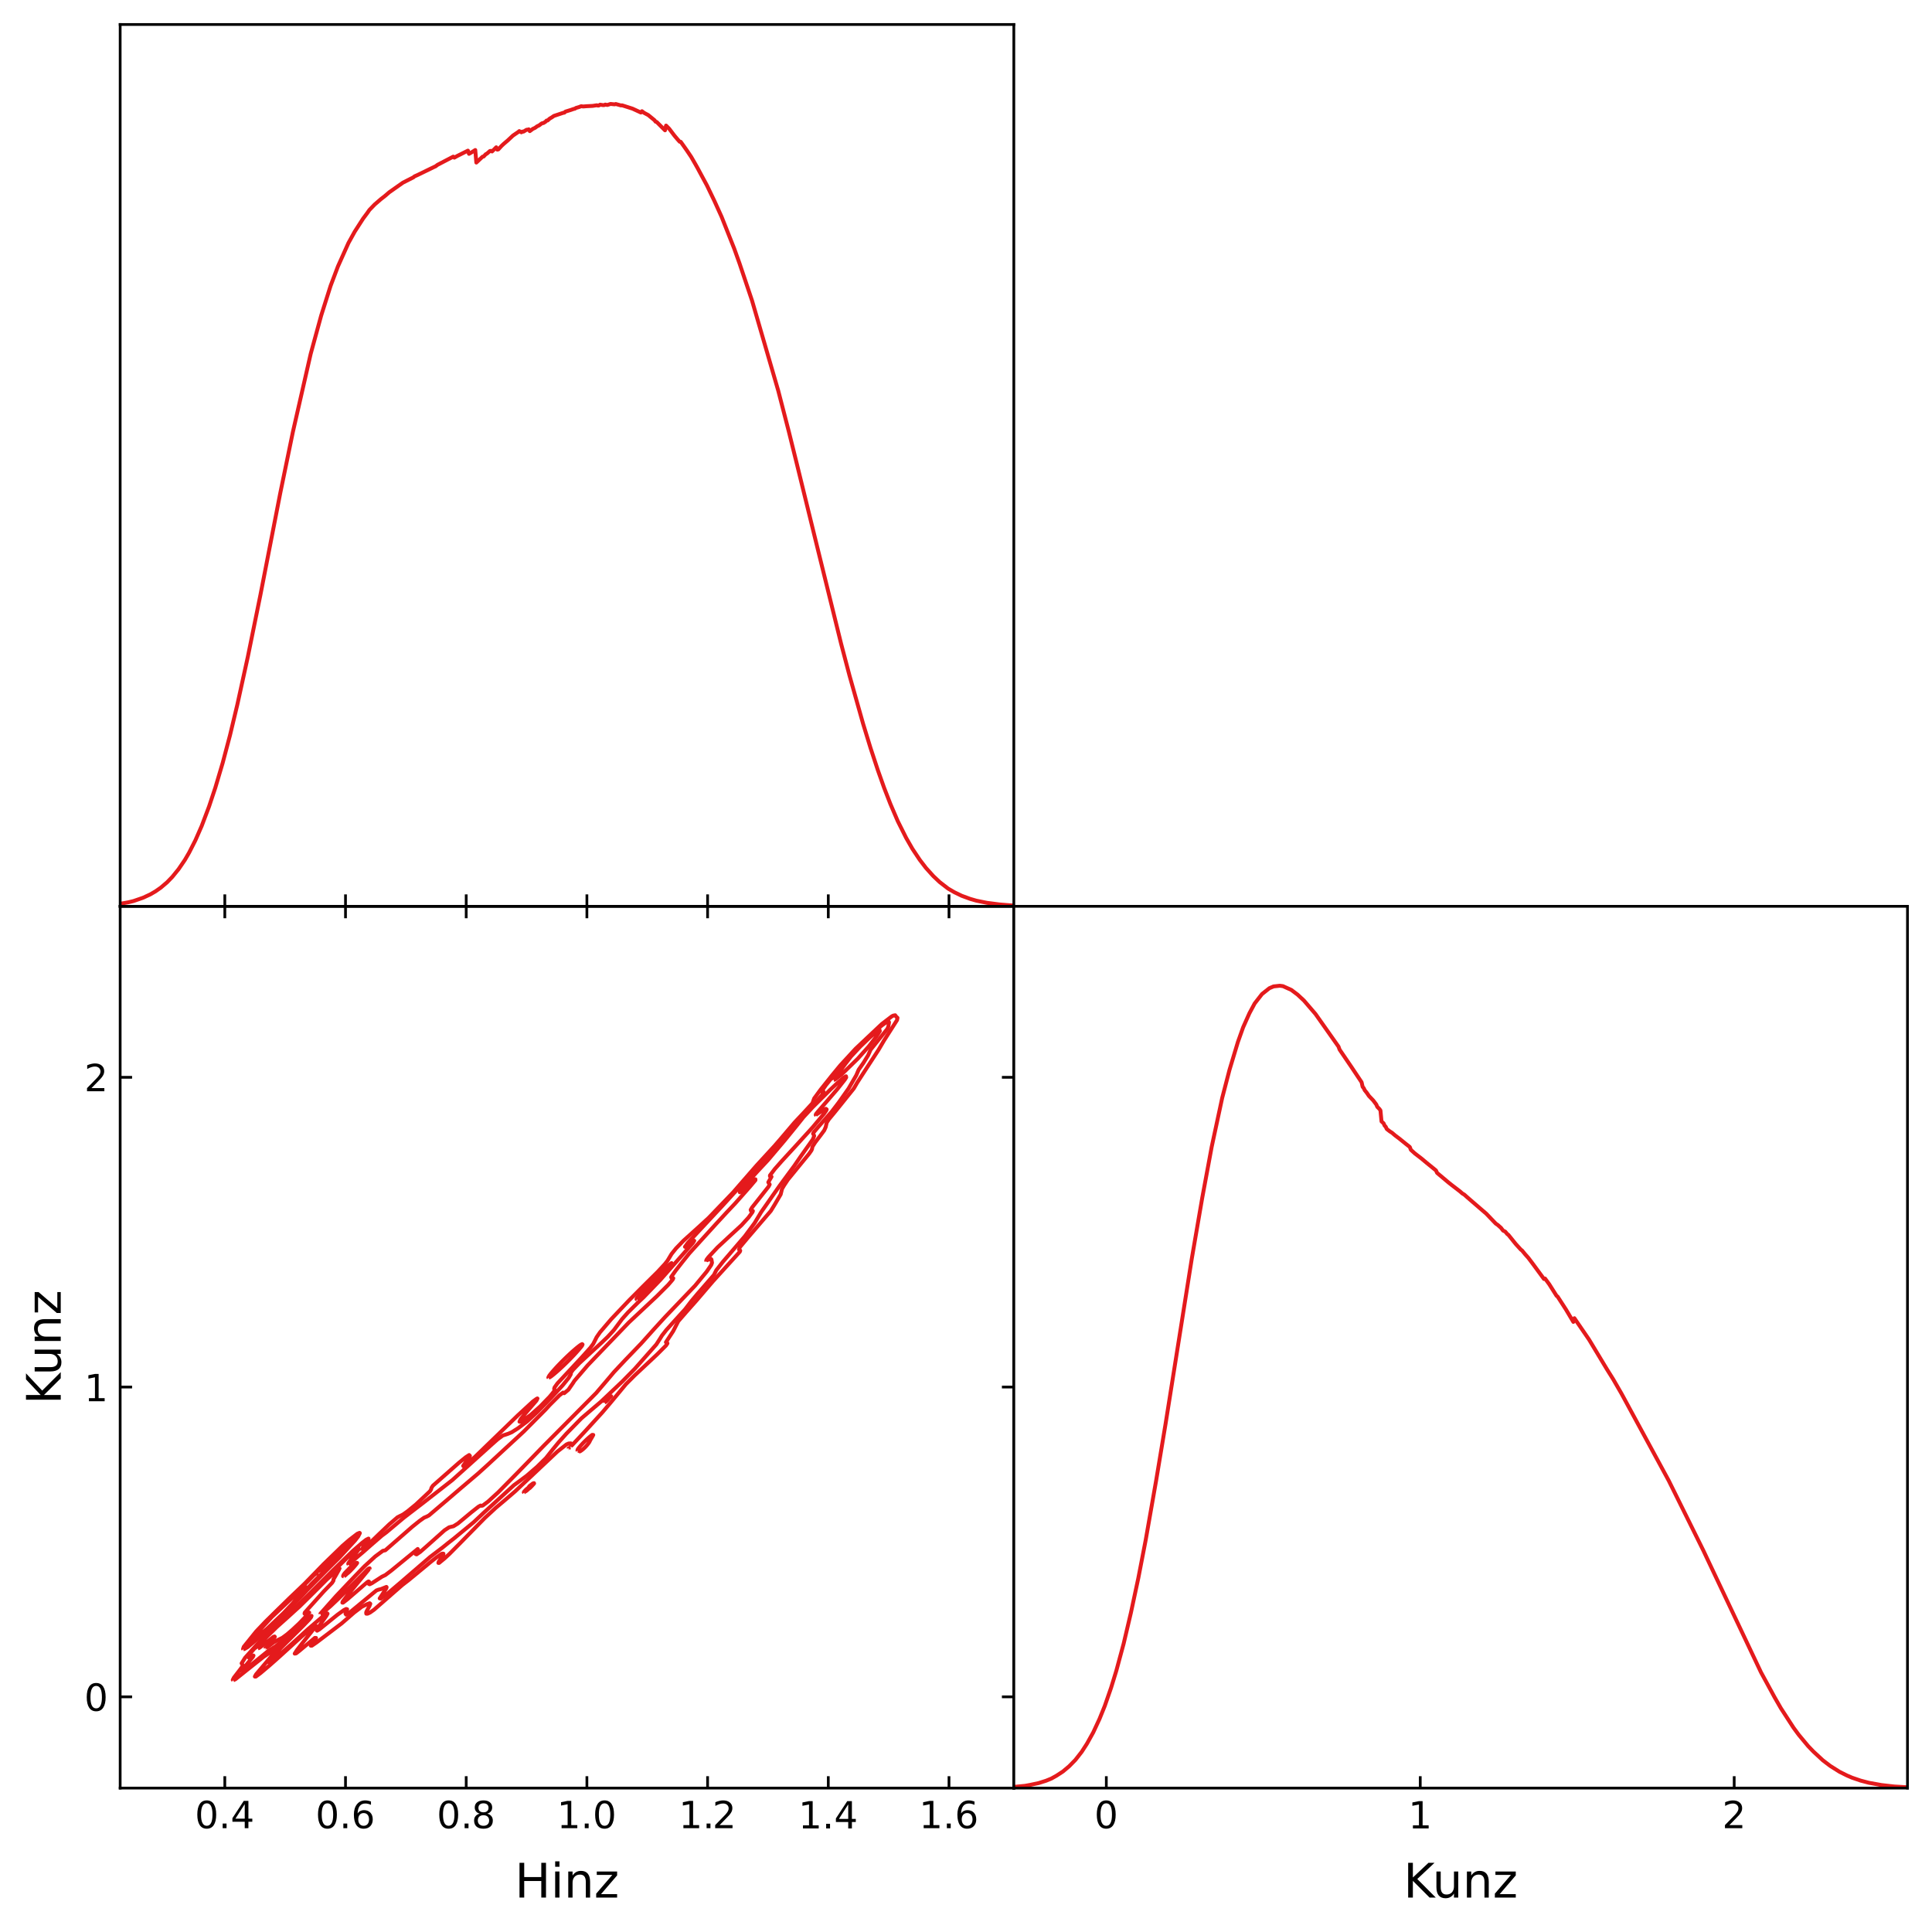 <?xml version="1.0" encoding="utf-8" standalone="no"?>
<!DOCTYPE svg PUBLIC "-//W3C//DTD SVG 1.1//EN"
  "http://www.w3.org/Graphics/SVG/1.1/DTD/svg11.dtd">
<!-- Created with matplotlib (https://matplotlib.org/) -->
<svg height="567.357pt" version="1.1" viewBox="0 0 567.358 567.357" width="567.358pt" xmlns="http://www.w3.org/2000/svg" xmlns:xlink="http://www.w3.org/1999/xlink">
 <defs>
  <style type="text/css">*{stroke-linecap:butt;stroke-linejoin:round;}</style>
 </defs>
 <g id="figure_1">
  <g id="patch_1">
   <path d="M 0 567.357 
L 567.358 567.357 
L 567.358 0 
L 0 0 
z
" style="fill:#ffffff;"/>
  </g>
  <g id="axes_1">
   <g id="patch_2">
    <path d="M 35.289 525.1 
L 297.724 525.1 
L 297.724 266.15 
L 35.289 266.15 
z
" style="fill:#ffffff;"/>
   </g>
   <g id="matplotlib.axis_1">
    <g id="xtick_1">
     <g id="line2d_1">
      <defs>
       <path d="M 0 0 
L 0 -3.5 
" id="m7169a38d7f" style="stroke:#000000;stroke-width:0.8;"/>
      </defs>
      <g>
       <use style="stroke:#000000;stroke-width:0.8;" x="66.017" xlink:href="#m7169a38d7f" y="525.1"/>
      </g>
     </g>
     <g id="line2d_2">
      <defs>
       <path d="M 0 0 
L 0 3.5 
" id="m6f1ca15802" style="stroke:#000000;stroke-width:0.8;"/>
      </defs>
      <g>
       <use style="stroke:#000000;stroke-width:0.8;" x="66.017" xlink:href="#m6f1ca15802" y="266.15"/>
      </g>
     </g>
     <g id="text_1">
      <!-- $\mathdefault{0.4}$ -->
      <g transform="translate(57.217 536.958)scale(0.11 -0.11)">
       <defs>
        <path d="M 31.781 66.406 
Q 24.172 66.406 20.328 58.906 
Q 16.5 51.422 16.5 36.375 
Q 16.5 21.391 20.328 13.891 
Q 24.172 6.391 31.781 6.391 
Q 39.453 6.391 43.281 13.891 
Q 47.125 21.391 47.125 36.375 
Q 47.125 51.422 43.281 58.906 
Q 39.453 66.406 31.781 66.406 
z
M 31.781 74.219 
Q 44.047 74.219 50.516 64.516 
Q 56.984 54.828 56.984 36.375 
Q 56.984 17.969 50.516 8.266 
Q 44.047 -1.422 31.781 -1.422 
Q 19.531 -1.422 13.062 8.266 
Q 6.594 17.969 6.594 36.375 
Q 6.594 54.828 13.062 64.516 
Q 19.531 74.219 31.781 74.219 
z
" id="DejaVuSans-48"/>
        <path d="M 10.688 12.406 
L 21 12.406 
L 21 0 
L 10.688 0 
z
" id="DejaVuSans-46"/>
        <path d="M 37.797 64.312 
L 12.891 25.391 
L 37.797 25.391 
z
M 35.203 72.906 
L 47.609 72.906 
L 47.609 25.391 
L 58.016 25.391 
L 58.016 17.188 
L 47.609 17.188 
L 47.609 0 
L 37.797 0 
L 37.797 17.188 
L 4.891 17.188 
L 4.891 26.703 
z
" id="DejaVuSans-52"/>
       </defs>
       <use transform="translate(0 0.781)" xlink:href="#DejaVuSans-48"/>
       <use transform="translate(63.623 0.781)" xlink:href="#DejaVuSans-46"/>
       <use transform="translate(95.41 0.781)" xlink:href="#DejaVuSans-52"/>
      </g>
     </g>
    </g>
    <g id="xtick_2">
     <g id="line2d_3">
      <g>
       <use style="stroke:#000000;stroke-width:0.8;" x="101.462" xlink:href="#m7169a38d7f" y="525.1"/>
      </g>
     </g>
     <g id="line2d_4">
      <g>
       <use style="stroke:#000000;stroke-width:0.8;" x="101.462" xlink:href="#m6f1ca15802" y="266.15"/>
      </g>
     </g>
     <g id="text_2">
      <!-- $\mathdefault{0.6}$ -->
      <g transform="translate(92.662 536.958)scale(0.11 -0.11)">
       <defs>
        <path d="M 33.016 40.375 
Q 26.375 40.375 22.484 35.828 
Q 18.609 31.297 18.609 23.391 
Q 18.609 15.531 22.484 10.953 
Q 26.375 6.391 33.016 6.391 
Q 39.656 6.391 43.531 10.953 
Q 47.406 15.531 47.406 23.391 
Q 47.406 31.297 43.531 35.828 
Q 39.656 40.375 33.016 40.375 
z
M 52.594 71.297 
L 52.594 62.312 
Q 48.875 64.062 45.094 64.984 
Q 41.312 65.922 37.594 65.922 
Q 27.828 65.922 22.672 59.328 
Q 17.531 52.734 16.797 39.406 
Q 19.672 43.656 24.016 45.922 
Q 28.375 48.188 33.594 48.188 
Q 44.578 48.188 50.953 41.516 
Q 57.328 34.859 57.328 23.391 
Q 57.328 12.156 50.688 5.359 
Q 44.047 -1.422 33.016 -1.422 
Q 20.359 -1.422 13.672 8.266 
Q 6.984 17.969 6.984 36.375 
Q 6.984 53.656 15.188 63.938 
Q 23.391 74.219 37.203 74.219 
Q 40.922 74.219 44.703 73.484 
Q 48.484 72.75 52.594 71.297 
z
" id="DejaVuSans-54"/>
       </defs>
       <use transform="translate(0 0.781)" xlink:href="#DejaVuSans-48"/>
       <use transform="translate(63.623 0.781)" xlink:href="#DejaVuSans-46"/>
       <use transform="translate(95.41 0.781)" xlink:href="#DejaVuSans-54"/>
      </g>
     </g>
    </g>
    <g id="xtick_3">
     <g id="line2d_5">
      <g>
       <use style="stroke:#000000;stroke-width:0.8;" x="136.907" xlink:href="#m7169a38d7f" y="525.1"/>
      </g>
     </g>
     <g id="line2d_6">
      <g>
       <use style="stroke:#000000;stroke-width:0.8;" x="136.907" xlink:href="#m6f1ca15802" y="266.15"/>
      </g>
     </g>
     <g id="text_3">
      <!-- $\mathdefault{0.8}$ -->
      <g transform="translate(128.272 536.958)scale(0.11 -0.11)">
       <defs>
        <path d="M 31.781 34.625 
Q 24.75 34.625 20.719 30.859 
Q 16.703 27.094 16.703 20.516 
Q 16.703 13.922 20.719 10.156 
Q 24.75 6.391 31.781 6.391 
Q 38.812 6.391 42.859 10.172 
Q 46.922 13.969 46.922 20.516 
Q 46.922 27.094 42.891 30.859 
Q 38.875 34.625 31.781 34.625 
z
M 21.922 38.812 
Q 15.578 40.375 12.031 44.719 
Q 8.5 49.078 8.5 55.328 
Q 8.5 64.062 14.719 69.141 
Q 20.953 74.219 31.781 74.219 
Q 42.672 74.219 48.875 69.141 
Q 55.078 64.062 55.078 55.328 
Q 55.078 49.078 51.531 44.719 
Q 48 40.375 41.703 38.812 
Q 48.828 37.156 52.797 32.312 
Q 56.781 27.484 56.781 20.516 
Q 56.781 9.906 50.312 4.234 
Q 43.844 -1.422 31.781 -1.422 
Q 19.734 -1.422 13.25 4.234 
Q 6.781 9.906 6.781 20.516 
Q 6.781 27.484 10.781 32.312 
Q 14.797 37.156 21.922 38.812 
z
M 18.312 54.391 
Q 18.312 48.734 21.844 45.562 
Q 25.391 42.391 31.781 42.391 
Q 38.141 42.391 41.719 45.562 
Q 45.312 48.734 45.312 54.391 
Q 45.312 60.062 41.719 63.234 
Q 38.141 66.406 31.781 66.406 
Q 25.391 66.406 21.844 63.234 
Q 18.312 60.062 18.312 54.391 
z
" id="DejaVuSans-56"/>
       </defs>
       <use transform="translate(0 0.781)" xlink:href="#DejaVuSans-48"/>
       <use transform="translate(63.623 0.781)" xlink:href="#DejaVuSans-46"/>
       <use transform="translate(92.785 0.781)" xlink:href="#DejaVuSans-56"/>
      </g>
     </g>
    </g>
    <g id="xtick_4">
     <g id="line2d_7">
      <g>
       <use style="stroke:#000000;stroke-width:0.8;" x="172.351" xlink:href="#m7169a38d7f" y="525.1"/>
      </g>
     </g>
     <g id="line2d_8">
      <g>
       <use style="stroke:#000000;stroke-width:0.8;" x="172.351" xlink:href="#m6f1ca15802" y="266.15"/>
      </g>
     </g>
     <g id="text_4">
      <!-- $\mathdefault{1.0}$ -->
      <g transform="translate(163.551 536.958)scale(0.11 -0.11)">
       <defs>
        <path d="M 12.406 8.297 
L 28.516 8.297 
L 28.516 63.922 
L 10.984 60.406 
L 10.984 69.391 
L 28.422 72.906 
L 38.281 72.906 
L 38.281 8.297 
L 54.391 8.297 
L 54.391 0 
L 12.406 0 
z
" id="DejaVuSans-49"/>
       </defs>
       <use transform="translate(0 0.781)" xlink:href="#DejaVuSans-49"/>
       <use transform="translate(63.623 0.781)" xlink:href="#DejaVuSans-46"/>
       <use transform="translate(95.41 0.781)" xlink:href="#DejaVuSans-48"/>
      </g>
     </g>
    </g>
    <g id="xtick_5">
     <g id="line2d_9">
      <g>
       <use style="stroke:#000000;stroke-width:0.8;" x="207.796" xlink:href="#m7169a38d7f" y="525.1"/>
      </g>
     </g>
     <g id="line2d_10">
      <g>
       <use style="stroke:#000000;stroke-width:0.8;" x="207.796" xlink:href="#m6f1ca15802" y="266.15"/>
      </g>
     </g>
     <g id="text_5">
      <!-- $\mathdefault{1.2}$ -->
      <g transform="translate(199.326 536.958)scale(0.11 -0.11)">
       <defs>
        <path d="M 19.188 8.297 
L 53.609 8.297 
L 53.609 0 
L 7.328 0 
L 7.328 8.297 
Q 12.938 14.109 22.625 23.891 
Q 32.328 33.688 34.812 36.531 
Q 39.547 41.844 41.422 45.531 
Q 43.312 49.219 43.312 52.781 
Q 43.312 58.594 39.234 62.25 
Q 35.156 65.922 28.609 65.922 
Q 23.969 65.922 18.812 64.312 
Q 13.672 62.703 7.812 59.422 
L 7.812 69.391 
Q 13.766 71.781 18.938 73 
Q 24.125 74.219 28.422 74.219 
Q 39.75 74.219 46.484 68.547 
Q 53.219 62.891 53.219 53.422 
Q 53.219 48.922 51.531 44.891 
Q 49.859 40.875 45.406 35.406 
Q 44.188 33.984 37.641 27.219 
Q 31.109 20.453 19.188 8.297 
z
" id="DejaVuSans-50"/>
       </defs>
       <use transform="translate(0 0.781)" xlink:href="#DejaVuSans-49"/>
       <use transform="translate(63.623 0.781)" xlink:href="#DejaVuSans-46"/>
       <use transform="translate(89.91 0.781)" xlink:href="#DejaVuSans-50"/>
      </g>
     </g>
    </g>
    <g id="xtick_6">
     <g id="line2d_11">
      <g>
       <use style="stroke:#000000;stroke-width:0.8;" x="243.24" xlink:href="#m7169a38d7f" y="525.1"/>
      </g>
     </g>
     <g id="line2d_12">
      <g>
       <use style="stroke:#000000;stroke-width:0.8;" x="243.24" xlink:href="#m6f1ca15802" y="266.15"/>
      </g>
     </g>
     <g id="text_6">
      <!-- $\mathdefault{1.4}$ -->
      <g transform="translate(234.44 536.958)scale(0.11 -0.11)">
       <use transform="translate(0 0.094)" xlink:href="#DejaVuSans-49"/>
       <use transform="translate(63.623 0.094)" xlink:href="#DejaVuSans-46"/>
       <use transform="translate(95.41 0.094)" xlink:href="#DejaVuSans-52"/>
      </g>
     </g>
    </g>
    <g id="xtick_7">
     <g id="line2d_13">
      <g>
       <use style="stroke:#000000;stroke-width:0.8;" x="278.685" xlink:href="#m7169a38d7f" y="525.1"/>
      </g>
     </g>
     <g id="line2d_14">
      <g>
       <use style="stroke:#000000;stroke-width:0.8;" x="278.685" xlink:href="#m6f1ca15802" y="266.15"/>
      </g>
     </g>
     <g id="text_7">
      <!-- $\mathdefault{1.6}$ -->
      <g transform="translate(269.885 536.958)scale(0.11 -0.11)">
       <use transform="translate(0 0.781)" xlink:href="#DejaVuSans-49"/>
       <use transform="translate(63.623 0.781)" xlink:href="#DejaVuSans-46"/>
       <use transform="translate(95.41 0.781)" xlink:href="#DejaVuSans-54"/>
      </g>
     </g>
    </g>
    <g id="text_8">
     <!-- Hinz -->
     <g transform="translate(151.188 557.246)scale(0.14 -0.14)">
      <defs>
       <path d="M 9.812 72.906 
L 19.672 72.906 
L 19.672 43.016 
L 55.516 43.016 
L 55.516 72.906 
L 65.375 72.906 
L 65.375 0 
L 55.516 0 
L 55.516 34.719 
L 19.672 34.719 
L 19.672 0 
L 9.812 0 
z
" id="DejaVuSans-72"/>
       <path d="M 9.422 54.688 
L 18.406 54.688 
L 18.406 0 
L 9.422 0 
z
M 9.422 75.984 
L 18.406 75.984 
L 18.406 64.594 
L 9.422 64.594 
z
" id="DejaVuSans-105"/>
       <path d="M 54.891 33.016 
L 54.891 0 
L 45.906 0 
L 45.906 32.719 
Q 45.906 40.484 42.875 44.328 
Q 39.844 48.188 33.797 48.188 
Q 26.516 48.188 22.312 43.547 
Q 18.109 38.922 18.109 30.906 
L 18.109 0 
L 9.078 0 
L 9.078 54.688 
L 18.109 54.688 
L 18.109 46.188 
Q 21.344 51.125 25.703 53.562 
Q 30.078 56 35.797 56 
Q 45.219 56 50.047 50.172 
Q 54.891 44.344 54.891 33.016 
z
" id="DejaVuSans-110"/>
       <path d="M 5.516 54.688 
L 48.188 54.688 
L 48.188 46.484 
L 14.406 7.172 
L 48.188 7.172 
L 48.188 0 
L 4.297 0 
L 4.297 8.203 
L 38.094 47.516 
L 5.516 47.516 
z
" id="DejaVuSans-122"/>
      </defs>
      <use xlink:href="#DejaVuSans-72"/>
      <use x="75.195" xlink:href="#DejaVuSans-105"/>
      <use x="102.979" xlink:href="#DejaVuSans-110"/>
      <use x="166.357" xlink:href="#DejaVuSans-122"/>
     </g>
    </g>
   </g>
   <g id="matplotlib.axis_2">
    <g id="ytick_1">
     <g id="line2d_15">
      <defs>
       <path d="M 0 0 
L 3.5 0 
" id="m343da777a5" style="stroke:#000000;stroke-width:0.8;"/>
      </defs>
      <g>
       <use style="stroke:#000000;stroke-width:0.8;" x="35.289" xlink:href="#m343da777a5" y="498.3"/>
      </g>
     </g>
     <g id="line2d_16">
      <defs>
       <path d="M 0 0 
L -3.5 0 
" id="m31cddc4aae" style="stroke:#000000;stroke-width:0.8;"/>
      </defs>
      <g>
       <use style="stroke:#000000;stroke-width:0.8;" x="297.724" xlink:href="#m31cddc4aae" y="498.3"/>
      </g>
     </g>
     <g id="text_9">
      <!-- $\mathdefault{0}$ -->
      <g transform="translate(24.749 502.48)scale(0.11 -0.11)">
       <use transform="translate(0 0.781)" xlink:href="#DejaVuSans-48"/>
      </g>
     </g>
    </g>
    <g id="ytick_2">
     <g id="line2d_17">
      <g>
       <use style="stroke:#000000;stroke-width:0.8;" x="35.289" xlink:href="#m343da777a5" y="407.331"/>
      </g>
     </g>
     <g id="line2d_18">
      <g>
       <use style="stroke:#000000;stroke-width:0.8;" x="297.724" xlink:href="#m31cddc4aae" y="407.331"/>
      </g>
     </g>
     <g id="text_10">
      <!-- $\mathdefault{1}$ -->
      <g transform="translate(24.749 411.51)scale(0.11 -0.11)">
       <use transform="translate(0 0.094)" xlink:href="#DejaVuSans-49"/>
      </g>
     </g>
    </g>
    <g id="ytick_3">
     <g id="line2d_19">
      <g>
       <use style="stroke:#000000;stroke-width:0.8;" x="35.289" xlink:href="#m343da777a5" y="316.361"/>
      </g>
     </g>
     <g id="line2d_20">
      <g>
       <use style="stroke:#000000;stroke-width:0.8;" x="297.724" xlink:href="#m31cddc4aae" y="316.361"/>
      </g>
     </g>
     <g id="text_11">
      <!-- $\mathdefault{2}$ -->
      <g transform="translate(24.749 320.541)scale(0.11 -0.11)">
       <use transform="translate(0 0.781)" xlink:href="#DejaVuSans-50"/>
      </g>
     </g>
    </g>
    <g id="text_12">
     <!-- Kunz -->
     <g transform="translate(17.838 412.412)rotate(-90)scale(0.14 -0.14)">
      <defs>
       <path d="M 9.812 72.906 
L 19.672 72.906 
L 19.672 42.094 
L 52.391 72.906 
L 65.094 72.906 
L 28.906 38.922 
L 67.672 0 
L 54.688 0 
L 19.672 35.109 
L 19.672 0 
L 9.812 0 
z
" id="DejaVuSans-75"/>
       <path d="M 8.5 21.578 
L 8.5 54.688 
L 17.484 54.688 
L 17.484 21.922 
Q 17.484 14.156 20.5 10.266 
Q 23.531 6.391 29.594 6.391 
Q 36.859 6.391 41.078 11.031 
Q 45.312 15.672 45.312 23.688 
L 45.312 54.688 
L 54.297 54.688 
L 54.297 0 
L 45.312 0 
L 45.312 8.406 
Q 42.047 3.422 37.719 1 
Q 33.406 -1.422 27.688 -1.422 
Q 18.266 -1.422 13.375 4.438 
Q 8.5 10.297 8.5 21.578 
z
M 31.109 56 
z
" id="DejaVuSans-117"/>
      </defs>
      <use xlink:href="#DejaVuSans-75"/>
      <use x="60.576" xlink:href="#DejaVuSans-117"/>
      <use x="123.955" xlink:href="#DejaVuSans-110"/>
      <use x="187.334" xlink:href="#DejaVuSans-122"/>
     </g>
    </g>
   </g>
   <g id="LineCollection_1">
    <path clip-path="url(#p513b46d1c1)" d="M 68.484 493.445 
L 69.14 493.126 
L 72.544 490.402 
L 77.445 486.514 
L 78.992 485.493 
L 81.619 483.5 
L 83.589 481.873 
L 83.785 481.978 
L 83.261 482.628 
L 79.577 486.514 
L 75.194 491.698 
L 74.839 492.346 
L 75.126 492.346 
L 76.444 491.374 
L 79.13 489.106 
L 81.619 486.901 
L 85.624 483.274 
L 88.515 480.639 
L 90.814 478.658 
L 92.127 477.606 
L 92.456 477.374 
L 92.78 477.441 
L 91.471 479.187 
L 88.711 482.626 
L 87.202 484.572 
L 86.545 485.605 
L 86.951 485.542 
L 87.858 484.835 
L 92.456 480.994 
L 92.81 481.006 
L 91.252 483.274 
L 91.585 483.274 
L 93.003 482.302 
L 100.337 476.73 
L 103.992 473.553 
L 106.248 471.845 
L 107.89 471.048 
L 108.547 470.809 
L 108.744 470.961 
L 108.507 471.609 
L 107.633 473.229 
L 107.527 473.553 
L 107.561 473.884 
L 107.963 473.877 
L 108.655 473.553 
L 109.86 472.703 
L 115.771 467.529 
L 118.156 465.452 
L 120.04 463.997 
L 126.608 458.581 
L 128.25 457.295 
L 129.563 456.378 
L 129.892 456.239 
L 130.22 456.255 
L 130.22 456.433 
L 129.563 457.545 
L 128.826 458.648 
L 128.736 458.972 
L 128.944 458.972 
L 130.548 457.657 
L 131.939 456.38 
L 135.154 453.139 
L 142.37 445.775 
L 145.654 442.738 
L 148.281 440.53 
L 151.237 437.993 
L 163.715 426.242 
L 166.342 424.183 
L 166.999 423.898 
L 167.656 423.864 
L 167.812 423.977 
L 167.799 424.301 
L 167.984 424.414 
L 171.73 420.413 
L 176.851 414.811 
L 179.25 411.988 
L 183.817 406.48 
L 186.402 403.888 
L 192.979 397.731 
L 195.573 395.139 
L 196.006 394.491 
L 195.897 394.306 
L 195.556 394.167 
L 195.569 394.148 
L 197.679 390.927 
L 199.181 388.009 
L 201.48 385.362 
L 204.587 381.854 
L 209.361 376.276 
L 217.262 367.597 
L 217.378 367.273 
L 217.242 367.046 
L 217.026 366.949 
L 217.242 366.3 
L 219.683 363.385 
L 226.362 355.608 
L 227.355 353.988 
L 227.75 353.323 
L 229.26 350.748 
L 229.657 349.127 
L 230.228 348.155 
L 231.363 346.442 
L 235.303 341.622 
L 237.602 338.819 
L 238.259 337.878 
L 238.452 337.463 
L 238.587 336.739 
L 239.366 335.518 
L 240.886 333.513 
L 242.044 331.954 
L 242.477 330.982 
L 242.772 329.686 
L 243.394 328.714 
L 245.265 326.446 
L 250.737 319.64 
L 251.722 317.949 
L 253.364 315.406 
L 257.993 308.3 
L 259.604 305.56 
L 263.435 299.552 
L 263.562 298.904 
L 263.544 298.876 
L 263.203 298.58 
L 262.888 298.142 
L 262.305 298.255 
L 261.902 298.46 
L 258.947 300.719 
L 251.252 307.976 
L 246.773 312.837 
L 244.367 315.753 
L 243.077 317.373 
L 240.999 319.965 
L 239.096 322.557 
L 238.587 323.975 
L 236.288 326.476 
L 233.28 329.686 
L 229.151 334.546 
L 227.422 336.538 
L 222.112 342.323 
L 215.272 350.172 
L 208.047 357.692 
L 204.435 360.995 
L 200.701 364.357 
L 198.508 366.625 
L 197.21 368.245 
L 196.045 370.189 
L 195.24 371.208 
L 193.191 373.429 
L 188.615 377.966 
L 184.732 381.859 
L 179.52 387.362 
L 176.194 391.252 
L 175.209 392.678 
L 174.79 393.519 
L 174.224 394.635 
L 173.369 395.787 
L 170.94 398.493 
L 163.715 406.24 
L 162.84 407.452 
L 162.73 407.891 
L 162.906 408.1 
L 162.73 408.549 
L 161.417 410.151 
L 158.691 412.96 
L 155.789 415.553 
L 153.039 417.497 
L 152.879 417.555 
L 152.55 417.497 
L 152.55 417.495 
L 152.879 416.786 
L 153.864 415.544 
L 157.505 411.34 
L 157.701 411.016 
L 157.476 410.85 
L 156.491 411.565 
L 152.155 415.553 
L 139.415 427.893 
L 136.855 430.134 
L 136.131 430.636 
L 136.011 430.458 
L 136.788 429.352 
L 137.836 427.865 
L 137.999 427.541 
L 137.773 427.291 
L 136.788 427.925 
L 134.817 429.521 
L 127.126 436.29 
L 126.696 436.938 
L 126.608 437.342 
L 126.279 437.911 
L 125.248 438.882 
L 122.14 441.799 
L 119.712 443.79 
L 118.398 444.725 
L 116.756 445.548 
L 114.322 447.631 
L 111.502 450.315 
L 106.576 455.076 
L 106.448 454.76 
L 106.576 454.431 
L 107.006 453.787 
L 108.218 451.943 
L 108.218 451.824 
L 108.175 451.843 
L 107.519 452.167 
L 106.248 453.153 
L 103.621 455.442 
L 97.67 461.24 
L 88.187 470.704 
L 85.056 473.553 
L 83.261 475.196 
L 76.602 481.654 
L 71.963 486.838 
L 70.952 488.458 
L 71.378 489.106 
L 70.426 490.402 
L 68.679 492.67 
L 68.355 493.319 
L 68.484 493.445 
L 68.484 493.445 
" style="fill:none;stroke:#e41a1c;stroke-width:1.143;"/>
    <path clip-path="url(#p513b46d1c1)" d="M 71.439 484.311 
L 71.792 484.246 
L 72.753 483.683 
L 78.664 478.704 
L 84.903 472.575 
L 88.303 469.017 
L 90.157 466.977 
L 96.764 460.268 
L 99.703 457.352 
L 104.278 452.371 
L 105.188 451.195 
L 105.678 450.223 
L 105.591 450.137 
L 104.934 450.404 
L 102.636 452.173 
L 100.665 453.866 
L 95.061 459.296 
L 89.384 465.128 
L 84.903 469.401 
L 78.007 476.164 
L 75.25 479.061 
L 71.59 483.598 
L 71.373 484.246 
L 71.439 484.311 
L 71.439 484.311 
" style="fill:none;stroke:#e41a1c;stroke-width:1.143;"/>
    <path clip-path="url(#p513b46d1c1)" d="M 83.918 481.774 
L 83.865 481.654 
L 83.918 481.616 
L 84.023 481.654 
L 83.918 481.774 
" style="fill:none;stroke:#e41a1c;stroke-width:1.143;"/>
    <path clip-path="url(#p513b46d1c1)" d="M 84.246 481.366 
L 84.235 481.33 
L 84.246 481.321 
L 84.278 481.33 
L 84.246 481.366 
" style="fill:none;stroke:#e41a1c;stroke-width:1.143;"/>
    <path clip-path="url(#p513b46d1c1)" d="M 106.248 455.088 
L 106.246 455.084 
L 106.248 455.081 
L 106.347 455.084 
L 106.248 455.088 
" style="fill:none;stroke:#e41a1c;stroke-width:1.143;"/>
    <path clip-path="url(#p513b46d1c1)" d="M 153.864 438.271 
L 153.93 438.234 
L 153.864 438.162 
L 153.812 438.234 
L 153.864 438.271 
" style="fill:none;stroke:#e41a1c;stroke-width:1.143;"/>
    <path clip-path="url(#p513b46d1c1)" d="M 154.192 438.06 
L 154.432 437.91 
L 154.521 437.839 
L 154.849 437.589 
L 154.851 437.586 
L 155.177 437.266 
L 155.181 437.262 
L 155.506 437.035 
L 155.641 436.938 
L 155.834 436.743 
L 155.964 436.614 
L 156.162 436.404 
L 156.273 436.29 
L 156.491 436.049 
L 156.568 435.966 
L 156.819 435.676 
L 156.849 435.642 
L 156.819 435.541 
L 156.491 435.636 
L 156.482 435.642 
L 156.162 435.885 
L 156.05 435.966 
L 155.834 436.136 
L 155.628 436.29 
L 155.506 436.391 
L 155.329 436.614 
L 155.177 436.868 
L 155.078 436.938 
L 154.849 437.124 
L 154.673 437.262 
L 154.521 437.407 
L 154.321 437.586 
L 154.192 437.735 
L 154.03 437.91 
L 154.192 438.06 
" style="fill:none;stroke:#e41a1c;stroke-width:1.143;"/>
    <path clip-path="url(#p513b46d1c1)" d="M 169.626 426.013 
L 169.955 426.025 
L 170.283 426.228 
L 170.611 426.035 
L 170.766 425.921 
L 170.94 425.796 
L 171.181 425.597 
L 171.268 425.526 
L 171.546 425.273 
L 171.597 425.227 
L 171.875 424.949 
L 171.925 424.899 
L 172.176 424.625 
L 172.253 424.539 
L 172.455 424.301 
L 172.582 424.148 
L 172.716 423.977 
L 172.91 423.722 
L 172.961 423.653 
L 173.15 423.329 
L 173.238 423.14 
L 173.296 423.005 
L 173.478 422.681 
L 173.567 422.537 
L 173.672 422.357 
L 173.862 422.033 
L 173.895 421.975 
L 174.048 421.709 
L 174.221 421.385 
L 173.895 421.37 
L 173.877 421.385 
L 173.567 421.625 
L 173.466 421.709 
L 173.238 421.893 
L 173.076 422.033 
L 172.91 422.173 
L 172.703 422.357 
L 172.582 422.464 
L 172.346 422.681 
L 172.253 422.766 
L 172.001 423.005 
L 171.925 423.078 
L 171.669 423.329 
L 171.597 423.401 
L 171.348 423.653 
L 171.268 423.735 
L 171.036 423.977 
L 170.94 424.082 
L 170.736 424.301 
L 170.611 424.441 
L 170.445 424.625 
L 170.283 424.815 
L 170.166 424.949 
L 169.955 425.206 
L 169.898 425.273 
L 169.672 425.597 
L 169.626 425.736 
L 169.566 425.921 
L 169.626 426.013 
" style="fill:none;stroke:#e41a1c;stroke-width:1.143;"/>
    <path clip-path="url(#p513b46d1c1)" d="M 166.999 425.315 
L 167.066 425.273 
L 166.999 425.265 
L 166.992 425.273 
L 166.999 425.315 
" style="fill:none;stroke:#e41a1c;stroke-width:1.143;"/>
    <path clip-path="url(#p513b46d1c1)" d="M 167.656 424.676 
L 167.71 424.625 
L 167.656 424.52 
L 167.611 424.625 
L 167.656 424.676 
" style="fill:none;stroke:#e41a1c;stroke-width:1.143;"/>
    <path clip-path="url(#p513b46d1c1)" d="M 177.507 411.902 
L 177.489 411.664 
L 177.507 411.646 
L 177.809 411.34 
L 177.836 411.315 
L 178.148 411.016 
L 178.164 411.003 
L 178.493 410.805 
L 178.569 411.016 
L 178.493 411.085 
L 178.235 411.34 
L 178.164 411.404 
L 177.877 411.664 
L 177.836 411.698 
L 177.507 411.902 
" style="fill:none;stroke:#e41a1c;stroke-width:1.143;"/>
    <path clip-path="url(#p513b46d1c1)" d="M 157.804 410.768 
L 157.84 410.692 
L 157.804 410.667 
L 157.762 410.692 
L 157.804 410.768 
" style="fill:none;stroke:#e41a1c;stroke-width:1.143;"/>
    <path clip-path="url(#p513b46d1c1)" d="M 178.821 410.736 
L 178.66 410.692 
L 178.821 410.576 
L 178.866 410.692 
L 178.821 410.736 
" style="fill:none;stroke:#e41a1c;stroke-width:1.143;"/>
    <path clip-path="url(#p513b46d1c1)" d="M 179.149 410.401 
L 179.055 410.368 
L 179.149 410.298 
L 179.186 410.368 
L 179.149 410.401 
" style="fill:none;stroke:#e41a1c;stroke-width:1.143;"/>
    <path clip-path="url(#p513b46d1c1)" d="M 179.478 410.064 
L 179.437 410.044 
L 179.478 410.013 
L 179.499 410.044 
L 179.478 410.064 
" style="fill:none;stroke:#e41a1c;stroke-width:1.143;"/>
    <path clip-path="url(#p513b46d1c1)" d="M 161.088 404.603 
L 161.237 404.536 
L 161.417 404.463 
L 161.745 404.262 
L 161.806 404.212 
L 162.073 404.017 
L 162.228 403.888 
L 162.402 403.758 
L 162.631 403.564 
L 162.73 403.488 
L 163.019 403.24 
L 163.059 403.209 
L 163.387 402.925 
L 163.397 402.916 
L 163.715 402.642 
L 163.769 402.592 
L 164.044 402.351 
L 164.133 402.268 
L 164.372 402.054 
L 164.488 401.943 
L 164.7 401.752 
L 164.839 401.619 
L 165.029 401.445 
L 165.185 401.295 
L 165.357 401.135 
L 165.526 400.971 
L 165.686 400.82 
L 165.863 400.647 
L 166.014 400.502 
L 166.196 400.323 
L 166.342 400.18 
L 166.526 399.999 
L 166.671 399.855 
L 166.852 399.675 
L 166.999 399.526 
L 167.177 399.351 
L 167.328 399.199 
L 167.498 399.027 
L 167.656 398.863 
L 167.814 398.703 
L 167.984 398.523 
L 168.126 398.379 
L 168.313 398.178 
L 168.435 398.055 
L 168.641 397.831 
L 168.739 397.731 
L 168.969 397.475 
L 169.035 397.407 
L 169.298 397.11 
L 169.323 397.083 
L 169.609 396.759 
L 169.626 396.737 
L 169.893 396.435 
L 169.955 396.356 
L 170.168 396.111 
L 170.283 395.96 
L 170.445 395.787 
L 170.611 395.579 
L 170.71 395.463 
L 170.94 395.145 
L 170.945 395.139 
L 171.077 394.815 
L 170.94 394.711 
L 170.734 394.815 
L 170.611 394.871 
L 170.283 395.089 
L 170.222 395.139 
L 169.955 395.335 
L 169.801 395.463 
L 169.626 395.594 
L 169.398 395.787 
L 169.298 395.864 
L 169.01 396.111 
L 168.969 396.143 
L 168.641 396.427 
L 168.633 396.435 
L 168.313 396.71 
L 168.261 396.759 
L 167.984 397 
L 167.897 397.083 
L 167.656 397.297 
L 167.54 397.407 
L 167.328 397.599 
L 167.189 397.731 
L 166.999 397.905 
L 166.843 398.055 
L 166.671 398.216 
L 166.502 398.379 
L 166.342 398.531 
L 166.165 398.703 
L 166.014 398.849 
L 165.832 399.027 
L 165.686 399.17 
L 165.502 399.351 
L 165.357 399.496 
L 165.176 399.675 
L 165.029 399.824 
L 164.854 399.999 
L 164.7 400.157 
L 164.535 400.323 
L 164.372 400.494 
L 164.22 400.647 
L 164.044 400.835 
L 163.909 400.971 
L 163.715 401.181 
L 163.604 401.295 
L 163.387 401.533 
L 163.303 401.619 
L 163.059 401.892 
L 163.009 401.943 
L 162.73 402.259 
L 162.722 402.268 
L 162.434 402.592 
L 162.402 402.632 
L 162.152 402.916 
L 162.073 403.015 
L 161.878 403.24 
L 161.745 403.413 
L 161.616 403.564 
L 161.417 403.829 
L 161.367 403.888 
L 161.163 404.212 
L 161.088 404.391 
L 161.02 404.536 
L 161.088 404.603 
" style="fill:none;stroke:#e41a1c;stroke-width:1.143;"/>
    <path clip-path="url(#p513b46d1c1)" d="M 187.031 381.559 
L 186.914 381.53 
L 187.031 381.134 
L 188.483 379.262 
L 189.986 377.628 
L 193.079 374.401 
L 195.94 371.809 
L 197.211 370.914 
L 197.211 371.246 
L 195.897 372.844 
L 190.643 378.384 
L 187.918 380.882 
L 187.031 381.559 
L 187.031 381.559 
" style="fill:none;stroke:#e41a1c;stroke-width:1.143;"/>
   </g>
   <g id="LineCollection_2">
    <path clip-path="url(#p513b46d1c1)" d="M 71.111 490.893 
L 72.096 490.257 
L 78.673 484.894 
L 80.962 483.43 
L 84.574 480.465 
L 90.485 475.15 
L 91.142 474.713 
L 91.394 474.849 
L 90.814 475.587 
L 89.035 477.441 
L 82.604 483.821 
L 80.435 486.19 
L 78.957 488.134 
L 78.992 488.224 
L 79.349 488.134 
L 81.291 486.641 
L 85.56 482.861 
L 90.485 478.38 
L 94.608 474.849 
L 96.068 473.773 
L 96.192 473.877 
L 95.835 474.525 
L 94.426 476.509 
L 93.087 478.413 
L 92.971 478.737 
L 93.113 478.882 
L 93.769 478.505 
L 97.876 475.173 
L 99.088 474.201 
L 100.994 472.819 
L 101.651 472.496 
L 101.946 472.581 
L 101.455 473.877 
L 101.651 474.174 
L 102.964 473.313 
L 110.517 467.069 
L 111.174 466.813 
L 111.83 466.671 
L 113.472 466.012 
L 113.539 466.1 
L 113.448 466.424 
L 111.502 469.389 
L 111.83 469.439 
L 113.144 468.531 
L 117.528 464.804 
L 126.279 457.252 
L 129.982 454.436 
L 131.579 453.139 
L 133.244 451.843 
L 139.086 447.029 
L 141.888 444.391 
L 150.908 436.147 
L 152.55 434.951 
L 154.67 433.374 
L 157.675 430.782 
L 160.312 428.19 
L 162.402 425.556 
L 164.044 423.564 
L 166.342 421.003 
L 170.724 416.525 
L 172.582 414.936 
L 176.522 411.588 
L 182.762 405.676 
L 186.436 401.943 
L 192.739 394.815 
L 193.782 393.195 
L 194.38 392.223 
L 195.647 390.603 
L 197.211 388.862 
L 201.219 384.446 
L 202.956 382.178 
L 204.763 380.016 
L 209.653 374.401 
L 210.346 373.02 
L 212.316 370.511 
L 218.715 363.06 
L 221.592 359.172 
L 223.538 355.932 
L 225.133 353.664 
L 226.932 351.072 
L 229.064 348.041 
L 233.275 342.323 
L 235.047 339.731 
L 238.727 334.546 
L 239.089 333.574 
L 238.915 333.153 
L 238.762 332.926 
L 238.915 332.574 
L 240.258 330.982 
L 244.245 326.446 
L 246.236 323.853 
L 249.205 319.641 
L 251.463 315.753 
L 252.156 314.133 
L 253.521 312.189 
L 254.927 309.92 
L 255.663 308.27 
L 260.589 302.131 
L 260.866 301.496 
L 261.08 300.2 
L 260.917 299.95 
L 260.257 300.2 
L 258.917 301.172 
L 257.305 302.518 
L 252.201 307.328 
L 248.545 311.216 
L 242.528 318.671 
L 242.081 319.317 
L 241.418 320.289 
L 241.337 320.613 
L 241.543 320.717 
L 241.871 320.618 
L 241.871 321.012 
L 240.524 322.557 
L 237.274 325.904 
L 234.318 329.062 
L 231.601 332.278 
L 229.721 334.564 
L 220.738 344.591 
L 219.212 346.352 
L 212.247 353.988 
L 201.968 365.005 
L 201.151 366.153 
L 201.533 365.977 
L 202.334 365.329 
L 203.871 364.357 
L 203.45 365.043 
L 193.927 375.846 
L 189.001 380.957 
L 187.359 382.497 
L 184.404 385.423 
L 182.684 387.362 
L 180.273 390.603 
L 178.493 392.551 
L 176.804 394.167 
L 172.581 398.055 
L 170.128 400.323 
L 168.268 402.268 
L 167.788 402.916 
L 167.638 403.24 
L 167.628 403.564 
L 166.999 404.646 
L 165.243 406.804 
L 161.945 410.368 
L 157.804 414.625 
L 154.849 417.363 
L 152.107 419.441 
L 150.252 420.609 
L 149.168 421.061 
L 147.624 421.573 
L 146.125 422.681 
L 144.653 423.977 
L 132.805 434.67 
L 124.498 441.151 
L 120.697 444.071 
L 118.598 445.687 
L 115.771 448.058 
L 113.472 449.985 
L 112.159 450.958 
L 109.203 453.518 
L 106.691 455.732 
L 102.87 458.972 
L 102.636 459.119 
L 102.371 458.972 
L 103.292 457.673 
L 105.284 455.084 
L 105.368 454.76 
L 105.191 454.76 
L 104.263 455.408 
L 101.979 457.436 
L 96.068 463.211 
L 86.214 472.905 
L 82.599 476.145 
L 78.335 480.203 
L 75.708 482.977 
L 74.018 484.894 
L 73.047 486.19 
L 72.893 486.514 
L 73.081 486.806 
L 74.066 486.359 
L 74.307 486.514 
L 73.504 487.486 
L 71.092 490.402 
L 70.924 490.726 
L 71.111 490.893 
L 71.111 490.893 
" style="fill:none;stroke:#e41a1c;stroke-width:1.143;"/>
    <path clip-path="url(#p513b46d1c1)" d="M 74.395 486.309 
L 74.341 486.19 
L 74.395 486.164 
L 74.445 486.19 
L 74.395 486.309 
" style="fill:none;stroke:#e41a1c;stroke-width:1.143;"/>
    <path clip-path="url(#p513b46d1c1)" d="M 73.081 482.778 
L 73.738 482.483 
L 76.036 480.727 
L 84.045 473.229 
L 89.725 467.073 
L 91.472 465.128 
L 95.083 461.519 
L 99.375 457.352 
L 102.636 453.773 
L 103.571 452.491 
L 103.621 452.108 
L 102.858 452.491 
L 101.589 453.463 
L 100.009 454.827 
L 95.7 458.972 
L 88.187 466.635 
L 83.881 470.637 
L 81.135 473.229 
L 77.971 476.469 
L 73.682 481.33 
L 73.032 482.302 
L 72.927 482.626 
L 73.081 482.778 
L 73.081 482.778 
" style="fill:none;stroke:#e41a1c;stroke-width:1.143;"/>
    <path clip-path="url(#p513b46d1c1)" d="M 91.471 474.596 
L 91.451 474.525 
L 91.471 474.514 
L 91.495 474.525 
L 91.471 474.596 
" style="fill:none;stroke:#e41a1c;stroke-width:1.143;"/>
    <path clip-path="url(#p513b46d1c1)" d="M 102.307 459.32 
L 102.27 459.296 
L 102.307 459.166 
L 102.346 459.296 
L 102.307 459.32 
" style="fill:none;stroke:#e41a1c;stroke-width:1.143;"/>
   </g>
   <g id="LineCollection_3">
    <path clip-path="url(#p513b46d1c1)" d="M 75.708 484.084 
L 76.149 483.922 
L 77.678 482.781 
L 80.305 480.671 
L 80.634 480.572 
L 80.712 480.682 
L 79.761 481.978 
L 78.603 483.274 
L 78.664 483.593 
L 80.305 482.339 
L 81.619 481.6 
L 82.933 480.955 
L 84.246 479.987 
L 85.888 478.58 
L 87.858 476.736 
L 90.157 474.332 
L 90.814 473.547 
L 90.383 473.553 
L 89.5 473.934 
L 89.428 473.877 
L 89.5 473.548 
L 95.083 467.336 
L 97.531 464.804 
L 97.93 464.156 
L 97.917 463.832 
L 98.483 462.86 
L 99.577 460.916 
L 99.352 460.812 
L 95.969 463.832 
L 92.127 467.677 
L 88.135 471.609 
L 84.574 474.85 
L 81.291 477.784 
L 78.007 481.01 
L 75.982 483.274 
L 75.583 483.922 
L 75.708 484.084 
L 75.708 484.084 
" style="fill:none;stroke:#e41a1c;stroke-width:1.143;"/>
    <path clip-path="url(#p513b46d1c1)" d="M 78.007 483.964 
L 78.081 483.922 
L 78.007 483.907 
L 77.993 483.922 
L 78.007 483.964 
" style="fill:none;stroke:#e41a1c;stroke-width:1.143;"/>
    <path clip-path="url(#p513b46d1c1)" d="M 78.335 483.739 
L 78.656 483.598 
L 78.335 483.559 
L 78.299 483.598 
L 78.335 483.739 
" style="fill:none;stroke:#e41a1c;stroke-width:1.143;"/>
    <path clip-path="url(#p513b46d1c1)" d="M 75.051 480.892 
L 75.708 480.52 
L 78.335 478.376 
L 83.261 473.705 
L 85.85 470.961 
L 89.606 466.424 
L 89.5 466.11 
L 86.545 468.534 
L 79.826 474.849 
L 76.233 478.737 
L 74.838 480.682 
L 75.051 480.892 
L 75.051 480.892 
" style="fill:none;stroke:#e41a1c;stroke-width:1.143;"/>
    <path clip-path="url(#p513b46d1c1)" d="M 94.098 473.974 
L 94.467 473.877 
L 97.053 471.68 
L 99.531 469.341 
L 106.961 461.888 
L 107.89 460.912 
L 108.218 460.671 
L 108.218 460.997 
L 101.979 468.532 
L 100.641 470.313 
L 100.544 470.637 
L 100.745 470.637 
L 102.006 469.665 
L 107.89 464.599 
L 108.218 464.406 
L 108.37 464.48 
L 108.295 465.128 
L 108.547 465.244 
L 109.203 464.935 
L 112.159 463.019 
L 113.162 462.536 
L 114.885 461.24 
L 122.667 454.872 
L 122.773 455.084 
L 122.065 456.38 
L 122.339 456.465 
L 123.413 455.732 
L 125.294 454.077 
L 130.548 449.388 
L 131.862 448.526 
L 132.519 448.352 
L 133.175 448.205 
L 134.489 447.38 
L 138.464 444.067 
L 140.52 442.447 
L 141.128 442.123 
L 141.385 442.208 
L 141.767 442.123 
L 143.355 440.936 
L 146.311 438.231 
L 151.565 432.908 
L 159.775 424.468 
L 175.081 409.072 
L 178.67 404.86 
L 180.306 402.916 
L 183.656 399.351 
L 188.344 394.471 
L 192.096 390.279 
L 195.353 386.714 
L 204.107 377.569 
L 207.527 373.429 
L 208.857 371.485 
L 209.095 370.837 
L 208.925 369.865 
L 208.704 369.641 
L 208.047 369.89 
L 207.719 370.037 
L 207.52 369.865 
L 208.047 369.171 
L 210.674 366.347 
L 214.615 362.684 
L 217.73 359.82 
L 219.802 357.552 
L 220.989 355.932 
L 221.097 355.608 
L 220.854 355.506 
L 220.526 355.566 
L 220.443 355.284 
L 220.854 354.588 
L 222.617 352.368 
L 225.687 348.479 
L 226.031 347.831 
L 225.78 347.471 
L 225.621 347.183 
L 226.57 345.563 
L 226.437 345.433 
L 226.108 345.431 
L 226.108 345.166 
L 227.527 343.295 
L 229.526 341.027 
L 233.661 336.528 
L 238.587 331.119 
L 241.97 327.094 
L 242.635 326.122 
L 242.768 325.798 
L 242.528 325.614 
L 241.871 325.919 
L 239.901 327.184 
L 239.669 327.094 
L 240.229 326.399 
L 245.812 319.944 
L 248.094 317.049 
L 248.503 316.401 
L 248.439 316.059 
L 248.403 316.077 
L 247.782 316.439 
L 245.927 318.021 
L 243.841 319.982 
L 238.587 325.212 
L 235.948 328.066 
L 233.881 330.658 
L 230.377 334.96 
L 225.51 340.703 
L 222.487 343.943 
L 218.078 348.803 
L 217.24 349.775 
L 217.242 350.12 
L 217.267 350.099 
L 219.984 347.831 
L 220.854 347.064 
L 221.839 346.308 
L 221.839 346.582 
L 220.198 348.524 
L 215.944 353.34 
L 213.301 356.146 
L 210.208 359.496 
L 202.465 368.02 
L 200.467 370.513 
L 198.436 373.105 
L 197.211 374.831 
L 197.099 375.049 
L 197.211 375.318 
L 197.723 375.373 
L 197.539 375.776 
L 196.225 377.318 
L 192.942 380.603 
L 184.692 388.334 
L 174.419 399.027 
L 172.562 400.971 
L 168.674 405.508 
L 168.269 406.156 
L 166.921 408.1 
L 166.156 408.748 
L 165.686 409.134 
L 165.357 408.947 
L 164.321 409.72 
L 161.4 412.636 
L 160.22 413.932 
L 153.782 420.413 
L 147.813 425.921 
L 143.027 430.346 
L 140.395 432.726 
L 135.057 437.262 
L 131.534 440.286 
L 125.945 445.039 
L 125.294 445.375 
L 124.543 445.687 
L 123.175 446.659 
L 121.025 448.392 
L 113.144 455.272 
L 112.442 455.408 
L 110.189 457.074 
L 107.055 459.944 
L 104.227 462.86 
L 98.695 468.701 
L 94.09 473.877 
L 94.098 473.974 
L 94.098 473.974 
" style="fill:none;stroke:#e41a1c;stroke-width:1.143;"/>
    <path clip-path="url(#p513b46d1c1)" d="M 89.829 466.119 
L 89.843 466.1 
L 89.829 466.043 
L 89.563 466.1 
L 89.829 466.119 
" style="fill:none;stroke:#e41a1c;stroke-width:1.143;"/>
    <path clip-path="url(#p513b46d1c1)" d="M 100.994 462.933 
L 101.078 462.86 
L 101.322 462.687 
L 101.478 462.536 
L 101.651 462.393 
L 101.825 462.212 
L 101.979 462.096 
L 102.239 461.888 
L 102.307 461.828 
L 102.591 461.564 
L 102.636 461.525 
L 102.933 461.24 
L 102.964 461.211 
L 103.233 460.916 
L 103.292 460.856 
L 103.553 460.592 
L 103.621 460.521 
L 103.845 460.268 
L 103.949 460.15 
L 104.128 459.944 
L 104.278 459.768 
L 104.404 459.62 
L 104.606 459.374 
L 104.671 459.296 
L 104.887 458.972 
L 104.606 458.928 
L 104.545 458.972 
L 104.278 459.174 
L 104.112 459.296 
L 103.949 459.423 
L 103.688 459.62 
L 103.621 459.674 
L 103.292 459.938 
L 103.286 459.944 
L 102.964 460.231 
L 102.922 460.268 
L 102.636 460.535 
L 102.571 460.592 
L 102.307 460.89 
L 102.283 460.916 
L 101.979 461.206 
L 101.942 461.24 
L 101.651 461.553 
L 101.637 461.564 
L 101.322 461.886 
L 101.32 461.888 
L 101.058 462.212 
L 100.994 462.315 
L 100.848 462.536 
L 100.753 462.86 
L 100.994 462.933 
" style="fill:none;stroke:#e41a1c;stroke-width:1.143;"/>
    <path clip-path="url(#p513b46d1c1)" d="M 93.113 462.588 
L 93.186 462.536 
L 93.113 462.518 
L 93.083 462.536 
L 93.113 462.588 
" style="fill:none;stroke:#e41a1c;stroke-width:1.143;"/>
    <path clip-path="url(#p513b46d1c1)" d="M 94.098 461.583 
L 94.129 461.564 
L 94.098 461.533 
L 94.078 461.564 
L 94.098 461.583 
" style="fill:none;stroke:#e41a1c;stroke-width:1.143;"/>
    <path clip-path="url(#p513b46d1c1)" d="M 94.426 461.398 
L 94.675 461.24 
L 94.754 461.192 
L 95.083 460.946 
L 95.116 460.916 
L 95.411 460.668 
L 95.495 460.592 
L 95.74 460.382 
L 95.864 460.268 
L 96.068 460.089 
L 96.224 459.944 
L 96.396 459.788 
L 96.575 459.62 
L 96.725 459.482 
L 96.92 459.296 
L 97.053 459.17 
L 97.258 458.972 
L 97.382 458.853 
L 97.591 458.648 
L 97.71 458.53 
L 97.918 458.324 
L 98.038 458.202 
L 98.24 458 
L 98.367 457.868 
L 98.556 457.676 
L 98.695 457.528 
L 98.866 457.352 
L 99.023 457.181 
L 99.17 457.028 
L 99.352 456.827 
L 99.468 456.704 
L 99.68 456.463 
L 99.757 456.38 
L 100.009 456.089 
L 100.039 456.056 
L 100.289 455.732 
L 100.337 455.653 
L 100.497 455.408 
L 100.337 455.25 
L 100.088 455.408 
L 100.009 455.455 
L 99.68 455.702 
L 99.647 455.732 
L 99.352 455.979 
L 99.268 456.056 
L 99.023 456.266 
L 98.899 456.38 
L 98.695 456.559 
L 98.539 456.704 
L 98.367 456.859 
L 98.188 457.028 
L 98.038 457.165 
L 97.843 457.352 
L 97.71 457.477 
L 97.505 457.676 
L 97.382 457.795 
L 97.172 458 
L 97.053 458.117 
L 96.845 458.324 
L 96.725 458.445 
L 96.524 458.648 
L 96.396 458.779 
L 96.207 458.972 
L 96.068 459.119 
L 95.897 459.296 
L 95.74 459.466 
L 95.593 459.62 
L 95.411 459.821 
L 95.296 459.944 
L 95.083 460.185 
L 95.006 460.268 
L 94.754 460.559 
L 94.724 460.592 
L 94.474 460.916 
L 94.426 460.995 
L 94.266 461.24 
L 94.426 461.398 
" style="fill:none;stroke:#e41a1c;stroke-width:1.143;"/>
    <path clip-path="url(#p513b46d1c1)" d="M 99.68 460.692 
L 99.72 460.592 
L 99.68 460.568 
L 99.651 460.592 
L 99.68 460.692 
" style="fill:none;stroke:#e41a1c;stroke-width:1.143;"/>
    <path clip-path="url(#p513b46d1c1)" d="M 108.547 460.599 
L 108.472 460.592 
L 108.547 460.549 
L 108.552 460.592 
L 108.547 460.599 
" style="fill:none;stroke:#e41a1c;stroke-width:1.143;"/>
    <path clip-path="url(#p513b46d1c1)" d="M 100.665 455.115 
L 100.685 455.084 
L 100.665 455.065 
L 100.634 455.084 
L 100.665 455.115 
" style="fill:none;stroke:#e41a1c;stroke-width:1.143;"/>
    <path clip-path="url(#p513b46d1c1)" d="M 207.391 370.199 
L 207.378 370.189 
L 207.391 370.162 
L 207.411 370.189 
L 207.391 370.199 
" style="fill:none;stroke:#e41a1c;stroke-width:1.143;"/>
    <path clip-path="url(#p513b46d1c1)" d="M 239.572 327.425 
L 239.549 327.418 
L 239.572 327.362 
L 239.583 327.418 
L 239.572 327.425 
" style="fill:none;stroke:#e41a1c;stroke-width:1.143;"/>
    <path clip-path="url(#p513b46d1c1)" d="M 244.826 317.092 
L 245.16 317.049 
L 247.125 315.533 
L 251.899 310.892 
L 255.09 307.328 
L 257.357 304.412 
L 258.29 302.936 
L 258.379 302.792 
L 258.29 302.435 
L 256.838 303.44 
L 255.335 304.743 
L 252.635 307.328 
L 249.918 310.244 
L 248.11 312.6 
L 246.761 314.457 
L 244.81 317.049 
L 244.826 317.092 
L 244.826 317.092 
" style="fill:none;stroke:#e41a1c;stroke-width:1.143;"/>
   </g>
   <g id="patch_3">
    <path d="M 35.289 525.1 
L 35.289 266.15 
" style="fill:none;stroke:#000000;stroke-linecap:square;stroke-linejoin:miter;stroke-width:0.8;"/>
   </g>
   <g id="patch_4">
    <path d="M 297.724 525.1 
L 297.724 266.15 
" style="fill:none;stroke:#000000;stroke-linecap:square;stroke-linejoin:miter;stroke-width:0.8;"/>
   </g>
   <g id="patch_5">
    <path d="M 35.289 525.1 
L 297.724 525.1 
" style="fill:none;stroke:#000000;stroke-linecap:square;stroke-linejoin:miter;stroke-width:0.8;"/>
   </g>
   <g id="patch_6">
    <path d="M 35.289 266.15 
L 297.724 266.15 
" style="fill:none;stroke:#000000;stroke-linecap:square;stroke-linejoin:miter;stroke-width:0.8;"/>
   </g>
  </g>
  <g id="axes_2">
   <g id="patch_7">
    <path d="M 35.289 266.15 
L 297.724 266.15 
L 297.724 7.2 
L 35.289 7.2 
z
" style="fill:#ffffff;"/>
   </g>
   <g id="matplotlib.axis_3">
    <g id="xtick_8">
     <g id="line2d_21">
      <g>
       <use style="stroke:#000000;stroke-width:0.8;" x="66.017" xlink:href="#m7169a38d7f" y="266.15"/>
      </g>
     </g>
    </g>
    <g id="xtick_9">
     <g id="line2d_22">
      <g>
       <use style="stroke:#000000;stroke-width:0.8;" x="101.462" xlink:href="#m7169a38d7f" y="266.15"/>
      </g>
     </g>
    </g>
    <g id="xtick_10">
     <g id="line2d_23">
      <g>
       <use style="stroke:#000000;stroke-width:0.8;" x="136.907" xlink:href="#m7169a38d7f" y="266.15"/>
      </g>
     </g>
    </g>
    <g id="xtick_11">
     <g id="line2d_24">
      <g>
       <use style="stroke:#000000;stroke-width:0.8;" x="172.351" xlink:href="#m7169a38d7f" y="266.15"/>
      </g>
     </g>
    </g>
    <g id="xtick_12">
     <g id="line2d_25">
      <g>
       <use style="stroke:#000000;stroke-width:0.8;" x="207.796" xlink:href="#m7169a38d7f" y="266.15"/>
      </g>
     </g>
    </g>
    <g id="xtick_13">
     <g id="line2d_26">
      <g>
       <use style="stroke:#000000;stroke-width:0.8;" x="243.24" xlink:href="#m7169a38d7f" y="266.15"/>
      </g>
     </g>
    </g>
    <g id="xtick_14">
     <g id="line2d_27">
      <g>
       <use style="stroke:#000000;stroke-width:0.8;" x="278.685" xlink:href="#m7169a38d7f" y="266.15"/>
      </g>
     </g>
    </g>
   </g>
   <g id="matplotlib.axis_4">
    <g id="ytick_4"/>
    <g id="ytick_5"/>
    <g id="ytick_6"/>
    <g id="ytick_7"/>
    <g id="ytick_8"/>
   </g>
   <g id="line2d_28">
    <path clip-path="url(#pa90d3d17b3)" d="M 35.212 265.419 
L 37.675 264.974 
L 39.214 264.601 
L 40.138 264.282 
L 41.985 263.642 
L 44.14 262.646 
L 45.679 261.746 
L 47.218 260.67 
L 49.065 259.094 
L 50.604 257.507 
L 52.452 255.231 
L 54.299 252.519 
L 55.53 250.402 
L 57.377 246.771 
L 59.224 242.564 
L 61.379 236.873 
L 63.226 231.338 
L 65.381 224.083 
L 67.536 215.948 
L 69.691 206.95 
L 72.769 192.922 
L 76.463 174.773 
L 82.312 144.762 
L 86.006 126.857 
L 91.239 103.915 
L 94.318 92.665 
L 97.088 83.922 
L 99.243 78.225 
L 102.322 71.362 
L 104.169 68.024 
L 106.632 64.192 
L 107.863 62.546 
L 108.479 61.657 
L 110.018 60.06 
L 111.865 58.467 
L 113.096 57.505 
L 114.328 56.447 
L 118.329 53.636 
L 121.408 52.073 
L 121.716 51.799 
L 122.639 51.387 
L 127.565 48.987 
L 127.873 48.867 
L 128.488 48.406 
L 133.106 45.999 
L 133.414 46.293 
L 134.337 45.772 
L 137.416 44.236 
L 137.723 45.176 
L 138.339 44.83 
L 139.57 44.059 
L 139.878 47.736 
L 141.725 46.006 
L 142.033 45.96 
L 142.649 45.288 
L 142.957 45.146 
L 143.88 44.34 
L 144.188 44.301 
L 144.496 44.478 
L 145.727 43.253 
L 146.035 43.951 
L 146.343 43.871 
L 147.267 42.864 
L 147.882 42.287 
L 149.114 41.235 
L 150.653 39.798 
L 152.192 38.756 
L 152.5 38.496 
L 153.115 38.856 
L 153.423 38.636 
L 153.731 38.652 
L 154.655 38.091 
L 154.963 38.089 
L 155.27 37.974 
L 155.578 38.511 
L 156.502 37.828 
L 157.117 37.546 
L 157.733 37.097 
L 158.349 36.801 
L 158.964 36.329 
L 159.272 36.166 
L 159.58 36.136 
L 160.196 35.742 
L 160.504 35.408 
L 160.812 35.378 
L 161.427 34.827 
L 162.043 34.47 
L 162.659 34.042 
L 165.429 33.12 
L 165.737 33.08 
L 166.045 32.772 
L 167.584 32.3 
L 168.508 31.978 
L 168.815 31.93 
L 169.123 31.705 
L 170.047 31.437 
L 170.662 31.192 
L 171.278 31.27 
L 172.202 31.191 
L 174.049 31.097 
L 175.28 30.908 
L 175.588 31.013 
L 175.896 30.968 
L 176.204 30.741 
L 177.127 30.874 
L 177.435 30.857 
L 177.743 30.713 
L 178.358 30.831 
L 179.282 30.527 
L 180.513 30.647 
L 180.821 30.541 
L 182.36 30.967 
L 182.668 30.926 
L 183.9 31.316 
L 185.747 31.908 
L 188.209 33.044 
L 188.517 32.656 
L 189.133 33.13 
L 190.364 33.788 
L 192.211 35.306 
L 192.519 35.73 
L 192.827 35.806 
L 195.29 38.267 
L 195.598 36.876 
L 196.521 37.808 
L 198.06 39.84 
L 198.984 40.931 
L 199.599 41.618 
L 199.907 41.648 
L 200.831 42.941 
L 201.754 44.252 
L 202.986 46.083 
L 204.217 48.222 
L 204.833 49.315 
L 205.756 51.032 
L 207.603 54.454 
L 209.758 58.932 
L 211.913 63.684 
L 215.607 72.989 
L 217.146 77.277 
L 220.84 88.256 
L 228.537 114.712 
L 231.615 126.602 
L 233.77 135.276 
L 239.927 160.36 
L 247.007 189.055 
L 249.47 198.395 
L 253.472 212.577 
L 255.627 219.607 
L 257.781 226.136 
L 259.628 231.337 
L 261.475 236.093 
L 263.63 241.115 
L 266.093 246.042 
L 267.94 249.263 
L 270.095 252.499 
L 271.942 254.908 
L 274.097 257.288 
L 275.944 259.03 
L 278.407 260.933 
L 280.254 262.013 
L 282.409 263.055 
L 284.871 263.961 
L 286.718 264.496 
L 289.797 265.121 
L 293.491 265.601 
L 296.569 265.847 
L 297.801 265.913 
L 297.801 265.913 
" style="fill:none;stroke:#e41a1c;stroke-linecap:square;stroke-width:1.143;"/>
   </g>
   <g id="patch_8">
    <path d="M 35.289 266.15 
L 35.289 7.2 
" style="fill:none;stroke:#000000;stroke-linecap:square;stroke-linejoin:miter;stroke-width:0.8;"/>
   </g>
   <g id="patch_9">
    <path d="M 297.724 266.15 
L 297.724 7.2 
" style="fill:none;stroke:#000000;stroke-linecap:square;stroke-linejoin:miter;stroke-width:0.8;"/>
   </g>
   <g id="patch_10">
    <path d="M 35.289 266.15 
L 297.724 266.15 
" style="fill:none;stroke:#000000;stroke-linecap:square;stroke-linejoin:miter;stroke-width:0.8;"/>
   </g>
   <g id="patch_11">
    <path d="M 35.289 7.2 
L 297.724 7.2 
" style="fill:none;stroke:#000000;stroke-linecap:square;stroke-linejoin:miter;stroke-width:0.8;"/>
   </g>
  </g>
  <g id="axes_3">
   <g id="patch_12">
    <path d="M 297.724 525.1 
L 560.158 525.1 
L 560.158 266.15 
L 297.724 266.15 
z
" style="fill:#ffffff;"/>
   </g>
   <g id="matplotlib.axis_5">
    <g id="xtick_15">
     <g id="line2d_29">
      <g>
       <use style="stroke:#000000;stroke-width:0.8;" x="324.884" xlink:href="#m7169a38d7f" y="525.1"/>
      </g>
     </g>
     <g id="text_13">
      <!-- $\mathdefault{0}$ -->
      <g transform="translate(321.364 536.958)scale(0.11 -0.11)">
       <use transform="translate(0 0.781)" xlink:href="#DejaVuSans-48"/>
      </g>
     </g>
    </g>
    <g id="xtick_16">
     <g id="line2d_30">
      <g>
       <use style="stroke:#000000;stroke-width:0.8;" x="417.078" xlink:href="#m7169a38d7f" y="525.1"/>
      </g>
     </g>
     <g id="text_14">
      <!-- $\mathdefault{1}$ -->
      <g transform="translate(413.558 536.958)scale(0.11 -0.11)">
       <use transform="translate(0 0.094)" xlink:href="#DejaVuSans-49"/>
      </g>
     </g>
    </g>
    <g id="xtick_17">
     <g id="line2d_31">
      <g>
       <use style="stroke:#000000;stroke-width:0.8;" x="509.271" xlink:href="#m7169a38d7f" y="525.1"/>
      </g>
     </g>
     <g id="text_15">
      <!-- $\mathdefault{2}$ -->
      <g transform="translate(505.751 536.958)scale(0.11 -0.11)">
       <use transform="translate(0 0.781)" xlink:href="#DejaVuSans-50"/>
      </g>
     </g>
    </g>
    <g id="text_16">
     <!-- Kunz -->
     <g transform="translate(412.154 557.246)scale(0.14 -0.14)">
      <use xlink:href="#DejaVuSans-75"/>
      <use x="60.576" xlink:href="#DejaVuSans-117"/>
      <use x="123.955" xlink:href="#DejaVuSans-110"/>
      <use x="187.334" xlink:href="#DejaVuSans-122"/>
     </g>
    </g>
   </g>
   <g id="matplotlib.axis_6">
    <g id="ytick_9"/>
    <g id="ytick_10"/>
    <g id="ytick_11"/>
    <g id="ytick_12"/>
    <g id="ytick_13"/>
   </g>
   <g id="line2d_32">
    <path clip-path="url(#p236255be64)" d="M 297.647 524.757 
L 301.033 524.427 
L 302.572 524.146 
L 305.035 523.62 
L 307.19 522.936 
L 308.729 522.31 
L 310.268 521.446 
L 312.115 520.242 
L 313.962 518.695 
L 315.809 516.81 
L 317.656 514.45 
L 319.196 512.07 
L 321.043 508.747 
L 322.89 504.773 
L 324.429 500.974 
L 326.276 495.663 
L 327.815 490.665 
L 329.97 482.696 
L 332.125 473.537 
L 334.28 463.446 
L 336.435 452.324 
L 339.513 434.79 
L 342.284 418.138 
L 349.98 369.641 
L 353.058 351.732 
L 355.829 336.787 
L 358.907 322.444 
L 361.062 314.164 
L 363.525 306.001 
L 365.064 301.681 
L 366.911 297.548 
L 368.45 294.682 
L 370.605 291.917 
L 372.76 290.207 
L 373.991 289.675 
L 375.838 289.477 
L 376.762 289.6 
L 379.225 290.71 
L 381.072 292.101 
L 382.919 293.826 
L 386.305 297.761 
L 393.077 307.358 
L 393.385 308.217 
L 397.079 313.651 
L 399.85 317.812 
L 400.158 319.162 
L 400.466 319.528 
L 400.773 320.163 
L 401.389 320.928 
L 402.005 321.832 
L 403.236 323.121 
L 404.16 324.34 
L 404.468 325.044 
L 405.083 325.667 
L 405.391 326.092 
L 405.699 329.322 
L 406.315 329.883 
L 406.622 330.581 
L 406.93 330.868 
L 407.238 331.546 
L 408.162 332.26 
L 408.777 332.647 
L 409.701 333.438 
L 410.932 334.368 
L 412.779 335.862 
L 414.011 336.834 
L 414.318 337.66 
L 415.55 338.772 
L 417.397 340.188 
L 418.936 341.477 
L 421.707 343.731 
L 422.015 344.432 
L 425.401 347.277 
L 426.324 348.006 
L 428.787 349.9 
L 429.403 350.453 
L 430.018 350.82 
L 430.942 351.652 
L 431.865 352.447 
L 432.481 352.983 
L 436.483 356.434 
L 439.254 359.326 
L 439.869 359.753 
L 440.793 360.58 
L 441.408 361.386 
L 442.024 361.673 
L 442.64 362.414 
L 442.948 362.623 
L 445.103 365.3 
L 446.642 366.992 
L 446.95 367.199 
L 447.873 368.327 
L 448.797 369.363 
L 450.028 370.991 
L 453.414 375.596 
L 453.722 375.459 
L 454.953 377.129 
L 457.108 380.54 
L 457.416 380.768 
L 459.879 384.575 
L 462.034 388.194 
L 462.342 387.109 
L 466.651 393.394 
L 471.885 402.081 
L 473.732 405.03 
L 476.195 409.293 
L 490.047 434.811 
L 500.206 455.315 
L 501.745 458.575 
L 517.137 491.094 
L 521.139 498.437 
L 522.986 501.65 
L 526.68 507.349 
L 528.22 509.441 
L 530.99 512.768 
L 532.529 514.367 
L 535.3 516.932 
L 537.455 518.576 
L 540.225 520.321 
L 542.38 521.396 
L 543.92 522.056 
L 546.382 522.895 
L 548.845 523.545 
L 552.539 524.206 
L 556.233 524.624 
L 560.235 524.865 
L 560.235 524.865 
" style="fill:none;stroke:#e41a1c;stroke-linecap:square;stroke-width:1.143;"/>
   </g>
   <g id="patch_13">
    <path d="M 297.724 525.1 
L 297.724 266.15 
" style="fill:none;stroke:#000000;stroke-linecap:square;stroke-linejoin:miter;stroke-width:0.8;"/>
   </g>
   <g id="patch_14">
    <path d="M 560.158 525.1 
L 560.158 266.15 
" style="fill:none;stroke:#000000;stroke-linecap:square;stroke-linejoin:miter;stroke-width:0.8;"/>
   </g>
   <g id="patch_15">
    <path d="M 297.724 525.1 
L 560.158 525.1 
" style="fill:none;stroke:#000000;stroke-linecap:square;stroke-linejoin:miter;stroke-width:0.8;"/>
   </g>
   <g id="patch_16">
    <path d="M 297.724 266.15 
L 560.158 266.15 
" style="fill:none;stroke:#000000;stroke-linecap:square;stroke-linejoin:miter;stroke-width:0.8;"/>
   </g>
  </g>
 </g>
 <defs>
  <clipPath id="p513b46d1c1">
   <rect height="258.95" width="262.434" x="35.289" y="266.15"/>
  </clipPath>
  <clipPath id="pa90d3d17b3">
   <rect height="258.95" width="262.434" x="35.289" y="7.2"/>
  </clipPath>
  <clipPath id="p236255be64">
   <rect height="258.95" width="262.434" x="297.724" y="266.15"/>
  </clipPath>
 </defs>
</svg>
